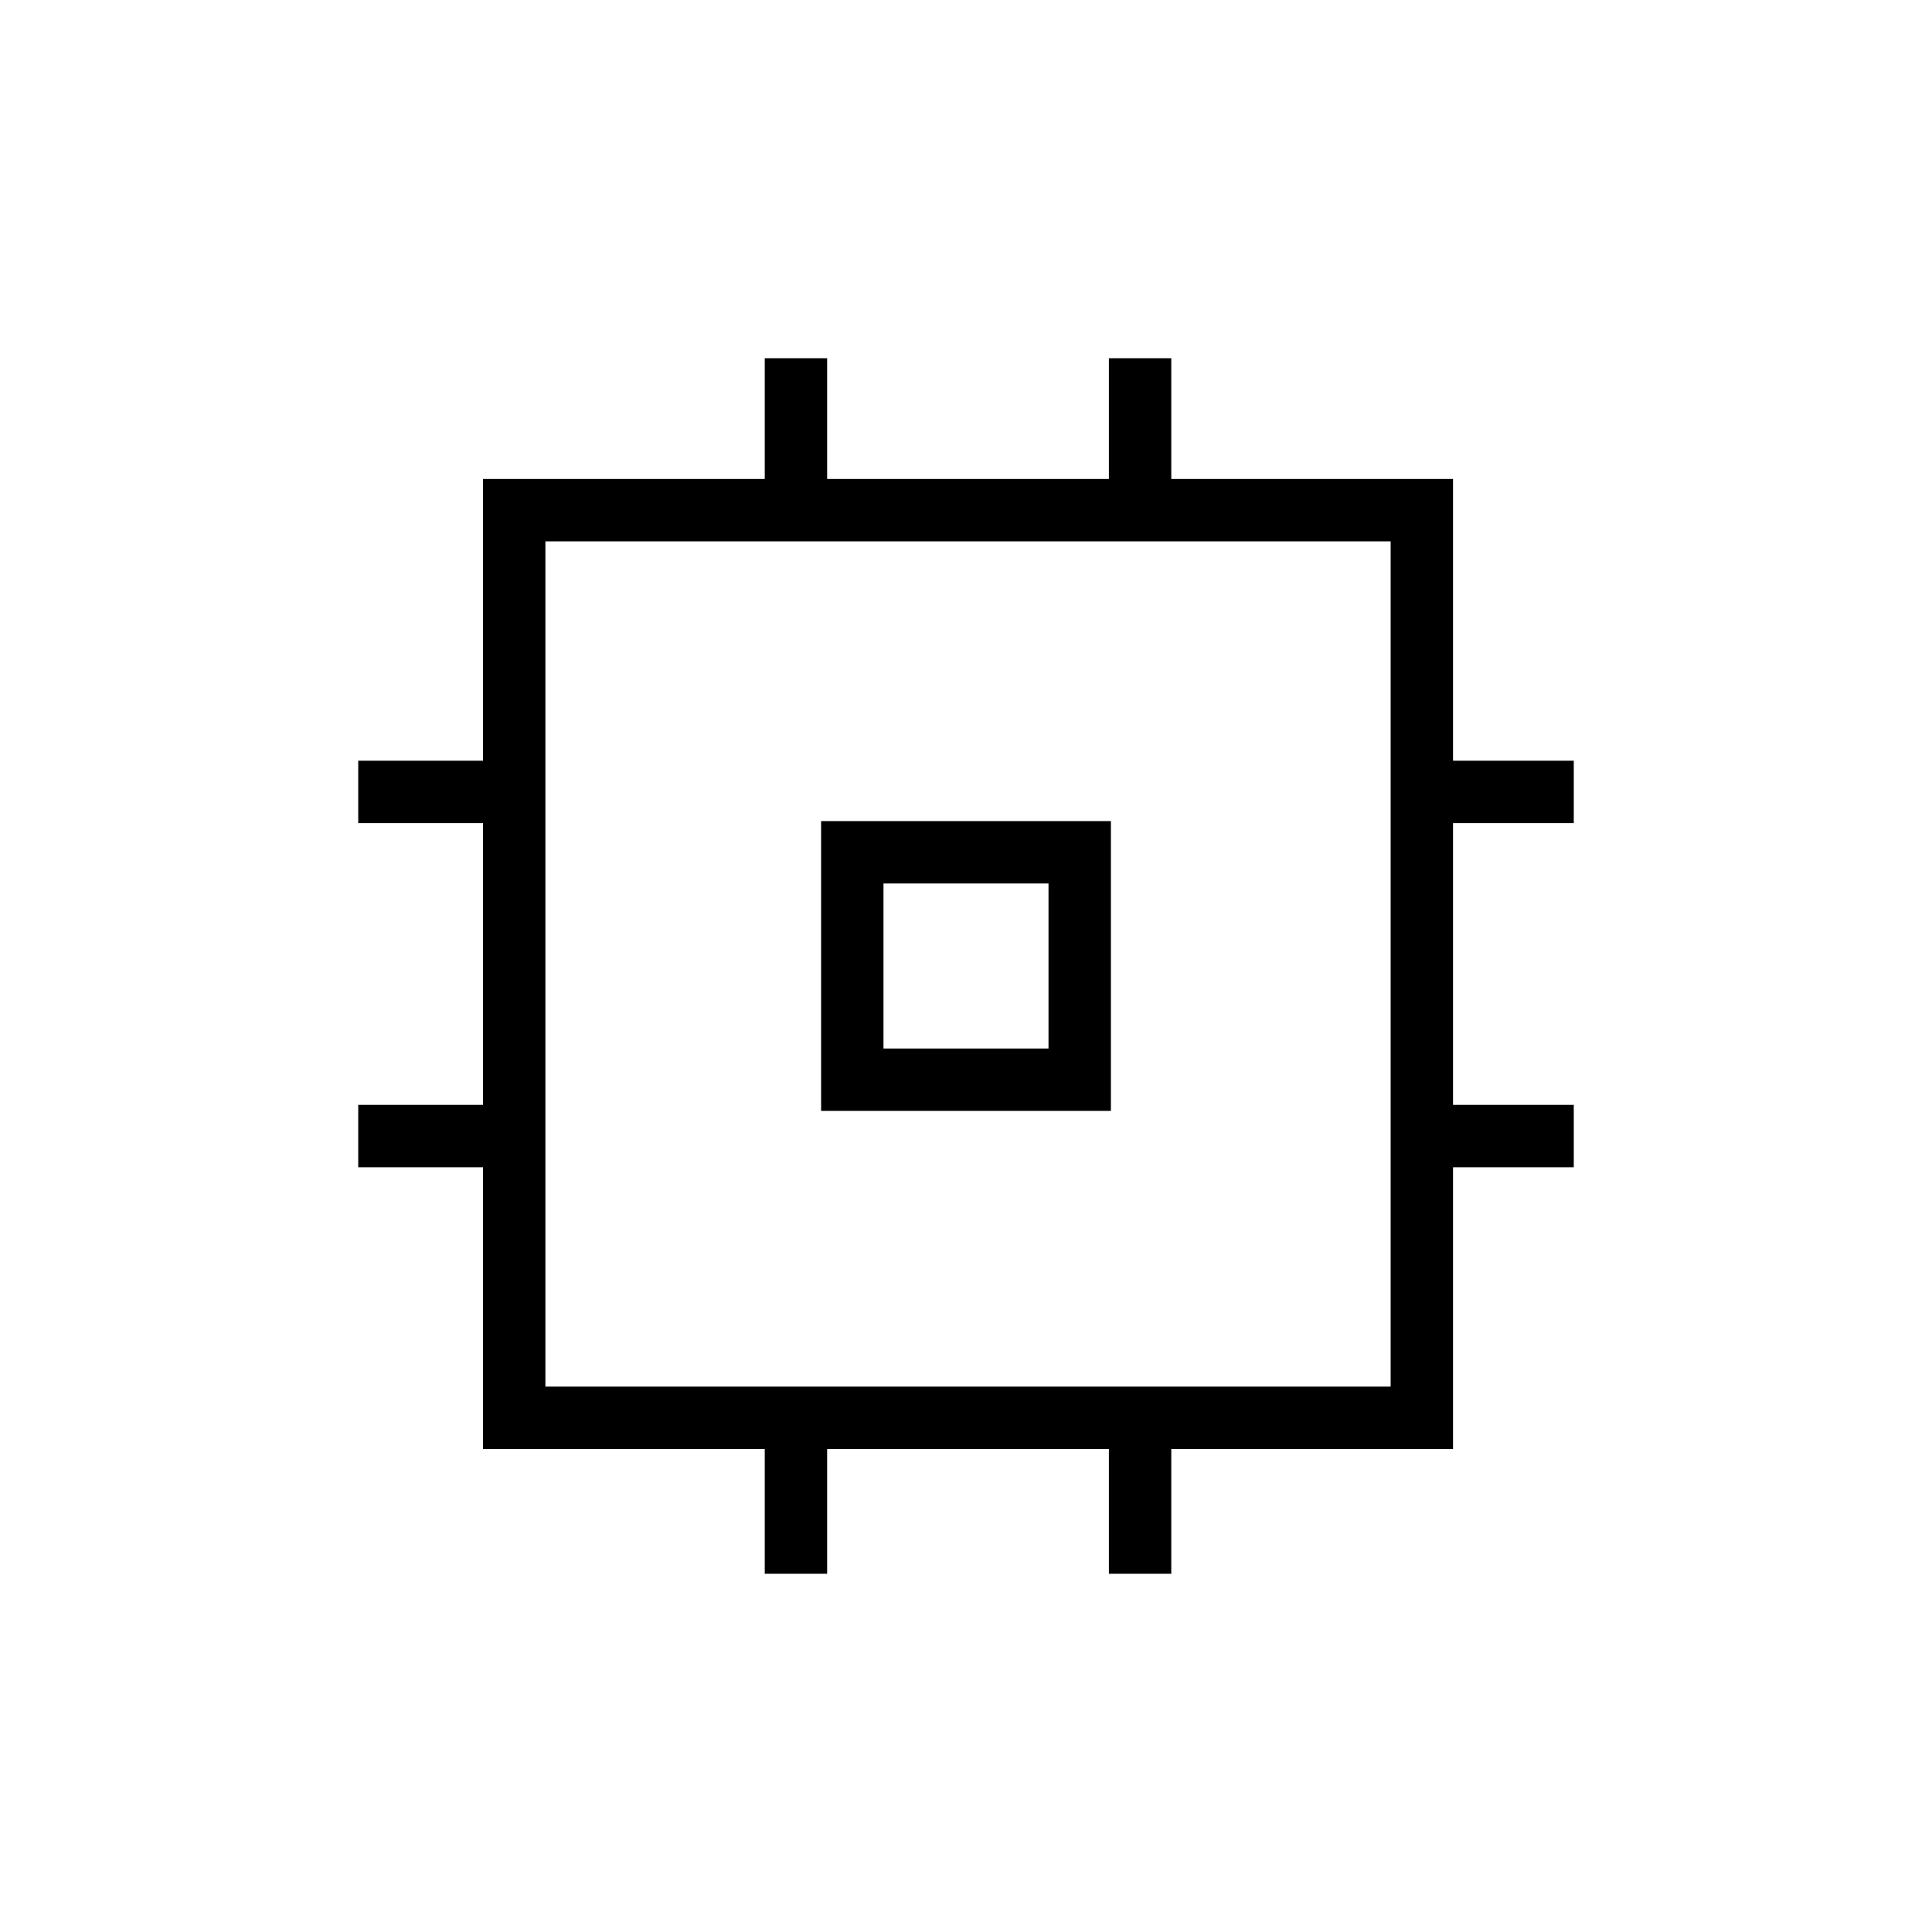 <svg xmlns="http://www.w3.org/2000/svg" height="48" width="48"><path d="M19 39.1V36H12V29H8.9V27.45H12V20.45H8.9V18.9H12V11.9H19V8.9H20.55V11.9H27.55V8.9H29.1V11.9H36.1V18.9H39.1V20.45H36.1V27.45H39.1V29H36.1V36H29.1V39.1H27.55V36H20.55V39.1ZM13.55 34.45H34.55V13.45H13.55ZM20.4 27.6V20.4H27.6V27.6ZM21.95 26.05H26.05V21.95H21.95ZM24 24Z"/></svg>